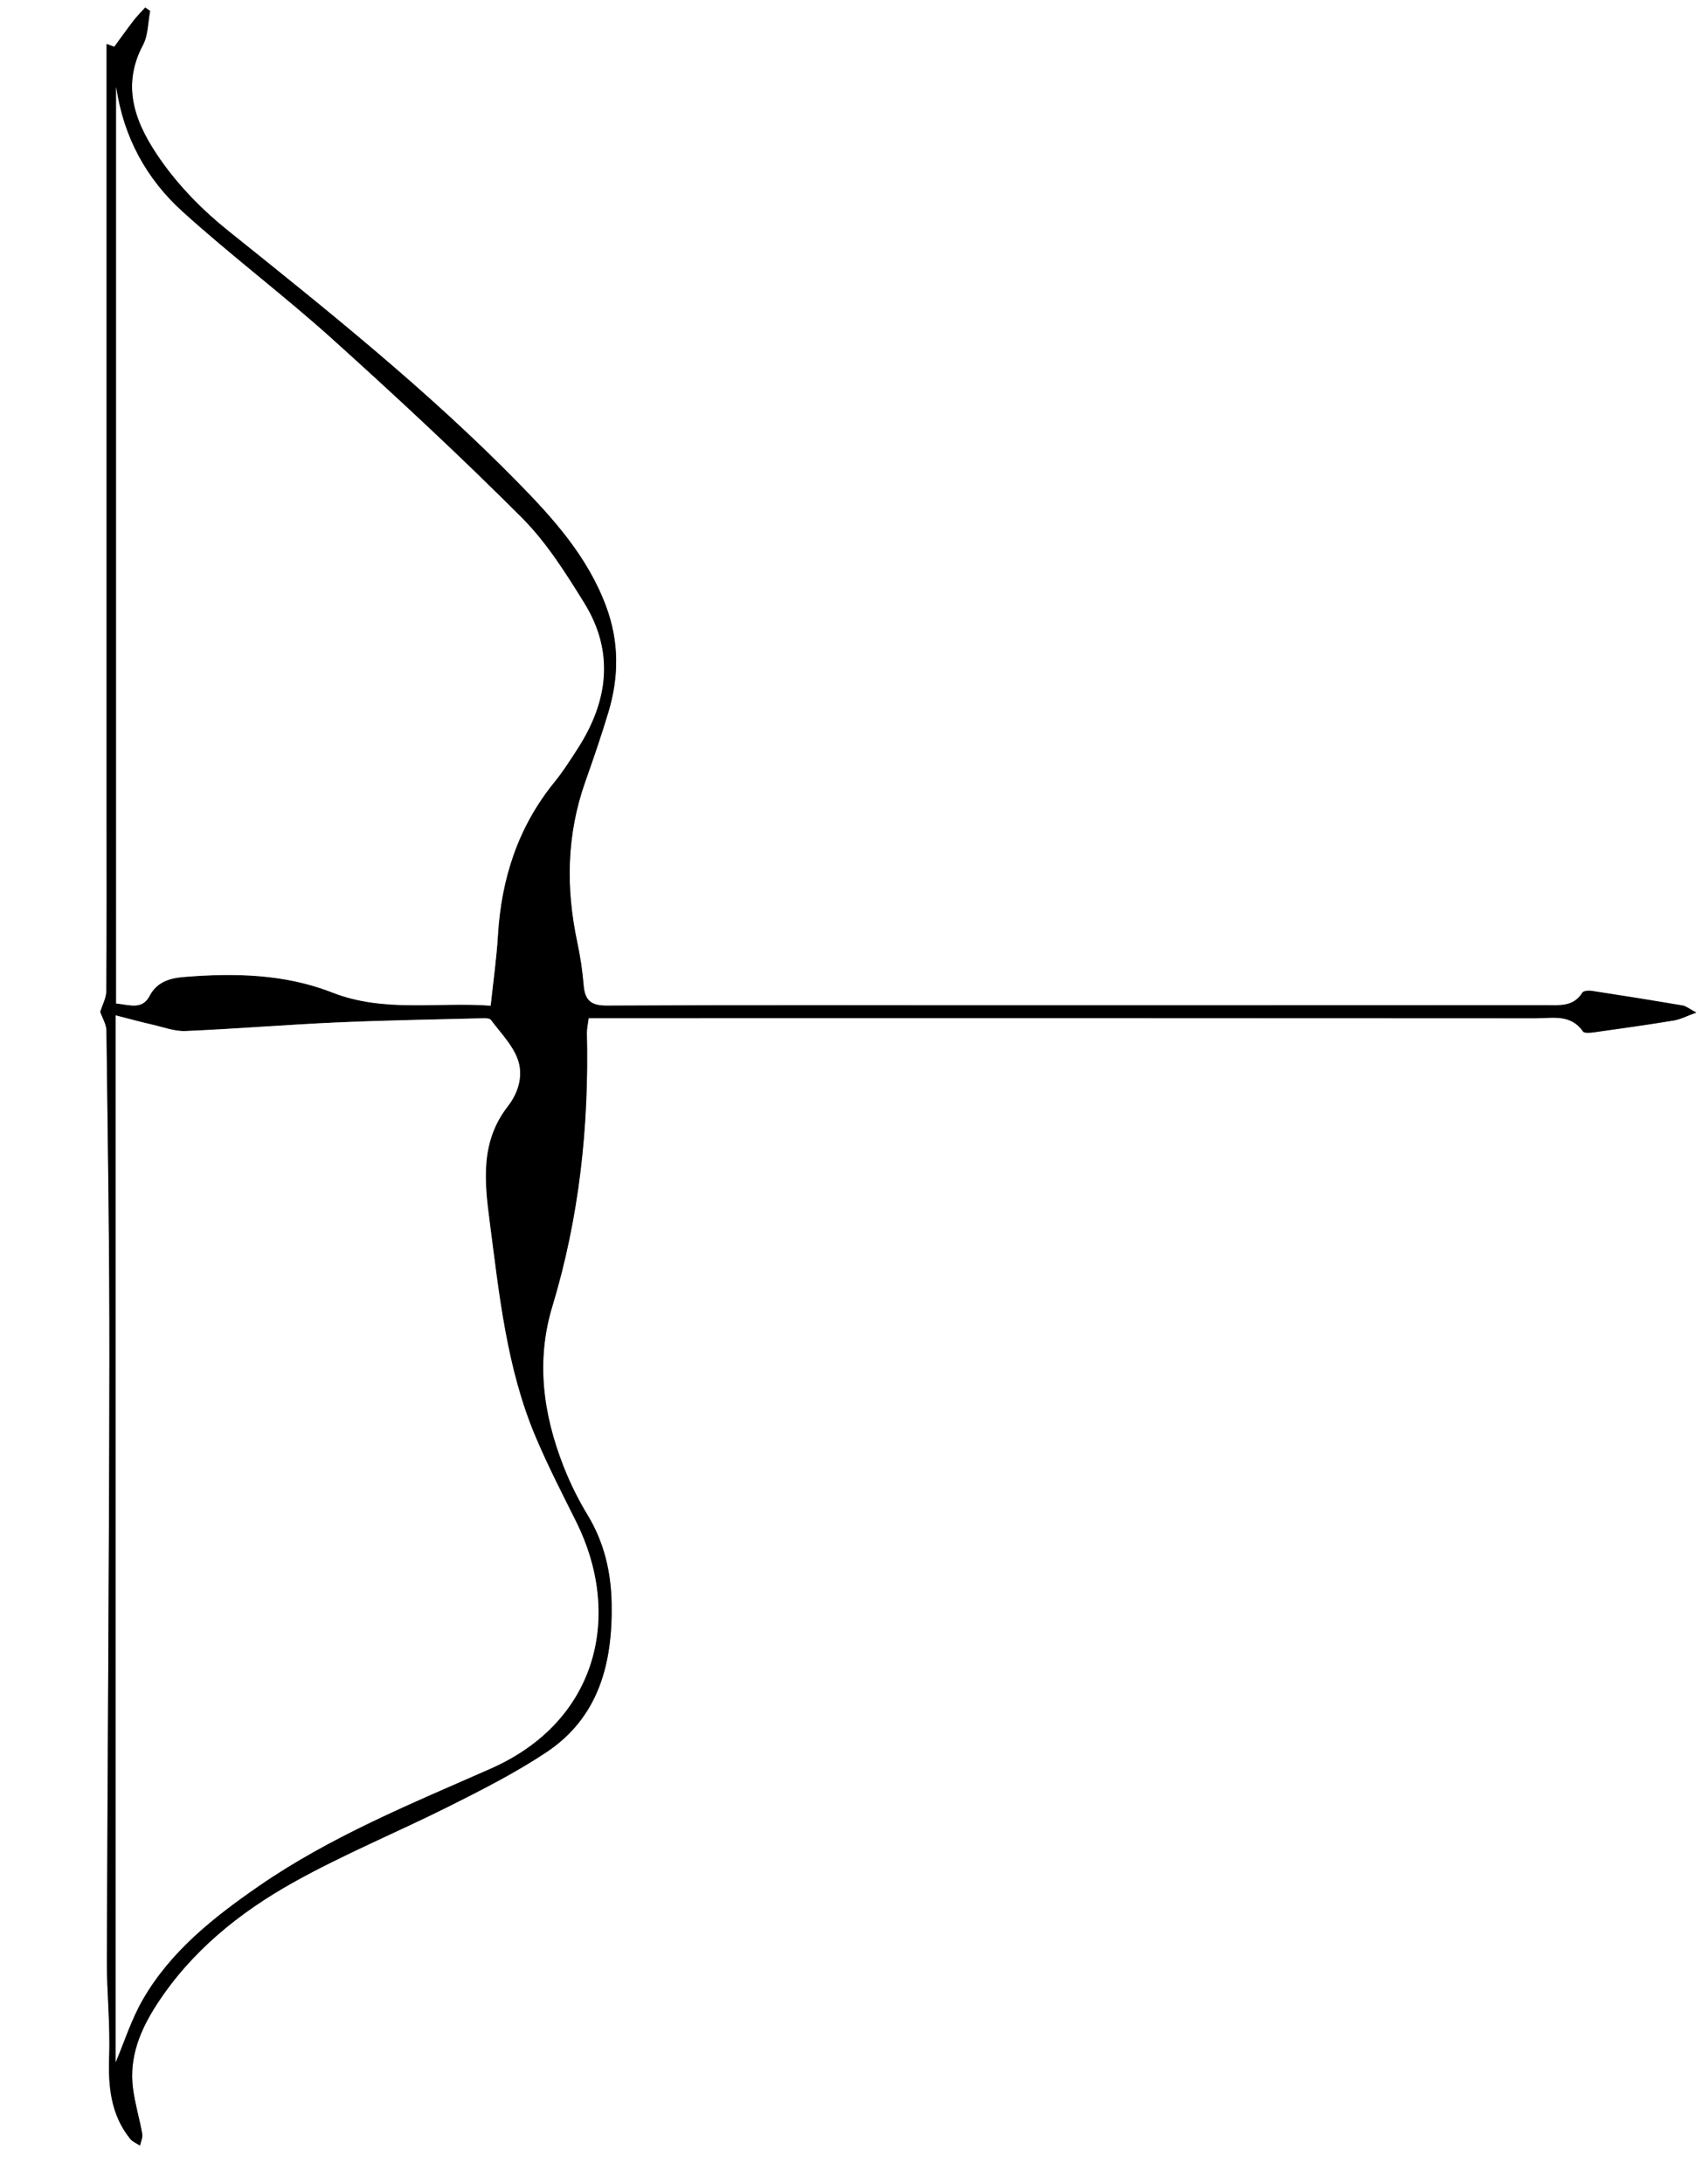 <?xml version="1.0" encoding="UTF-8"?>
<svg id="Layer_1" data-name="Layer 1" xmlns="http://www.w3.org/2000/svg" viewBox="0 0 495 635">
  <rect x="0" y="0" width="495" height="635" fill="#808080" stroke="none"/>
  <defs>
    <style>
      .cls-1, .cls-2 {
        stroke-width: 0px;
      }

      .cls-2 {
        fill: #fff;
      }
    </style>
  </defs>
  <g id="_1XuB3o.tif" data-name="1XuB3o.tif">
    <g>
      <path class="cls-2" d="m495,635H0V0h495v635ZM29.17,294.2c.6,1.77,1.76,3.6,1.79,5.45.39,32.12.9,64.25.86,96.37-.08,57.96-.55,115.92-.74,173.88-.03,9.3,1,18.61.67,27.88-.31,8.78.42,17,6.12,24.08.69.86,1.89,1.31,2.85,1.94.23-1.15.83-2.36.64-3.43-.79-4.4-2.11-8.72-2.68-13.14-1.19-9.07,2.08-17,6.9-24.44,10.04-15.49,24.07-26.77,39.82-35.56,14.76-8.24,30.51-14.69,45.64-22.29,9.49-4.77,19.02-9.63,27.85-15.49,15.31-10.17,19.3-25.97,18.99-43.24-.16-9.08-2.15-17.76-6.98-25.72-2.75-4.53-5.13-9.36-7.06-14.29-5.88-15.08-8.02-30.5-3.21-46.37,7.85-25.92,10.69-52.48,10.05-79.48-.03-1.28.29-2.57.51-4.34,2.02,0,3.8,0,5.58,0,89.98,0,179.96-.02,269.95.02,4.83,0,10.1-1.3,13.65,3.83.4.58,2.18.4,3.28.25,7.72-1.08,15.45-2.16,23.14-3.43,1.95-.32,3.79-1.31,6.55-2.3-2-1.05-2.95-1.88-4-2.06-8.8-1.5-17.62-2.91-26.45-4.25-.88-.13-2.35-.01-2.69.53-2.63,4.22-6.75,3.63-10.71,3.63-51.73,0-103.46.01-155.18.02-39.25,0-78.51-.09-117.76.12-4.73.03-6.46-1.56-6.82-5.99-.34-4.14-.96-8.28-1.83-12.35-3.37-15.79-3.13-31.36,2.3-46.72,2.38-6.75,4.73-13.52,6.77-20.37,3.07-10.3,3.12-20.47-.75-30.8-5.37-14.34-15.24-25.32-25.61-35.89-26.14-26.66-55.24-49.92-84.31-73.22-7.31-5.86-14.16-12.82-19.53-20.47-6.93-9.89-11.89-20.9-5.19-33.49,1.52-2.86,1.43-6.57,2.08-9.89-.47-.34-.95-.68-1.42-1.02-1.14,1.27-2.36,2.49-3.41,3.84-1.92,2.49-3.74,5.05-5.6,7.59-.74-.27-1.49-.55-2.23-.82,0,73.95,0,147.91,0,221.86,0,17.83.06,35.67-.07,53.5-.02,2-1.13,3.98-1.76,6.05Z"/>
      <path class="cls-1" d="m29.17,294.2c.63-2.07,1.74-4.06,1.76-6.05.13-17.83.07-35.66.07-53.5,0-73.95,0-147.91,0-221.86.74.27,1.49.55,2.23.82,1.86-2.53,3.68-5.1,5.6-7.59,1.04-1.35,2.27-2.56,3.41-3.84.47.34.95.68,1.42,1.02-.65,3.32-.56,7.04-2.08,9.89-6.7,12.59-1.74,23.61,5.19,33.49,5.36,7.65,12.21,14.61,19.53,20.47,29.07,23.3,58.17,46.56,84.31,73.22,10.37,10.57,20.24,21.55,25.61,35.89,3.87,10.33,3.82,20.5.75,30.8-2.05,6.85-4.39,13.62-6.77,20.37-5.43,15.36-5.67,30.92-2.3,46.72.87,4.06,1.49,8.21,1.83,12.35.36,4.43,2.09,6.01,6.82,5.99,39.25-.21,78.51-.12,117.76-.12,51.73,0,103.46,0,155.18-.02,3.96,0,8.09.59,10.71-3.63.34-.54,1.81-.66,2.69-.53,8.83,1.35,17.64,2.76,26.45,4.25,1.05.18,2,1,4,2.06-2.76,1-4.6,1.98-6.55,2.3-7.69,1.27-15.42,2.35-23.14,3.43-1.1.15-2.88.33-3.28-.25-3.55-5.13-8.82-3.83-13.65-3.83-89.98-.04-179.96-.02-269.95-.02-1.78,0-3.56,0-5.58,0-.22,1.77-.54,3.06-.51,4.34.64,27-2.2,53.56-10.05,79.48-4.81,15.87-2.67,31.29,3.21,46.37,1.93,4.94,4.31,9.77,7.06,14.29,4.83,7.96,6.82,16.64,6.98,25.72.31,17.27-3.68,33.06-18.99,43.24-8.82,5.86-18.36,10.73-27.85,15.49-15.13,7.6-30.88,14.05-45.64,22.29-15.75,8.79-29.78,20.07-39.82,35.56-4.82,7.45-8.09,15.38-6.9,24.44.58,4.42,1.9,8.74,2.68,13.14.19,1.07-.4,2.28-.64,3.43-.96-.64-2.16-1.09-2.85-1.94-5.69-7.08-6.43-15.3-6.12-24.08.33-9.27-.7-18.59-.67-27.88.19-57.96.66-115.92.74-173.88.04-32.12-.47-64.25-.86-96.37-.02-1.85-1.18-3.69-1.79-5.45Zm4.47,305.38c2.43-5.72,4.53-12.42,7.95-18.34,8.1-14,20.57-23.83,33.62-32.85,20.92-14.47,44.45-24.02,67.5-34.19,31.43-13.87,38.28-44.87,24.84-71.82-4.07-8.17-8.27-16.3-11.81-24.71-8.44-20.03-10.56-41.42-13.35-62.73-1.56-11.9-2.58-23.15,5.31-33.3,3.16-4.07,4.53-9.08,2.88-13.64-1.52-4.21-5.02-7.73-7.78-11.45-.36-.48-1.53-.52-2.31-.5-14.27.37-28.54.59-42.8,1.23-14.58.65-29.13,1.86-43.71,2.48-3.2.14-6.47-1.12-9.68-1.86-3.28-.75-6.53-1.64-10.65-2.69v304.36Zm109.06-307.2c.76-7.15,1.71-13.72,2.1-20.33.98-16.58,5.84-31.63,16.42-44.65,2.51-3.09,4.67-6.48,6.83-9.84,8.81-13.72,10.68-28.01,1.84-42.28-5.39-8.69-10.99-17.61-18.15-24.77-17.85-17.86-36.37-35.07-55.13-51.97-14.17-12.76-29.48-24.26-43.6-37.07-10.5-9.53-17.14-21.69-19.23-36.18v266.45c3.96.38,7.55,1.94,9.74-2.24,2.15-4.11,5.99-5.15,10-5.47,14.63-1.2,29.31-.89,43.09,4.51,15.08,5.91,30.47,2.7,46.09,3.83Z"/>
      <path class="cls-2" d="m33.63,599.58v-304.36c4.12,1.05,7.37,1.95,10.65,2.69,3.21.73,6.48,1.99,9.68,1.86,14.58-.62,29.13-1.83,43.71-2.48,14.26-.64,28.53-.86,42.8-1.23.79-.02,1.96.01,2.31.5,2.76,3.72,6.27,7.23,7.78,11.45,1.64,4.56.28,9.57-2.88,13.64-7.89,10.15-6.87,21.4-5.31,33.3,2.79,21.31,4.91,42.7,13.35,62.73,3.54,8.4,7.73,16.54,11.81,24.71,13.45,26.96,6.6,57.95-24.84,71.82-23.05,10.17-46.57,19.72-67.5,34.19-13.05,9.02-25.51,18.85-33.62,32.85-3.43,5.92-5.52,12.62-7.95,18.34Z"/>
      <path class="cls-2" d="m142.7,292.39c-15.63-1.13-31.01,2.08-46.09-3.83-13.78-5.4-28.46-5.71-43.09-4.51-4.01.33-7.85,1.36-10,5.47-2.19,4.18-5.78,2.62-9.74,2.24V25.3c2.09,14.48,8.72,26.65,19.23,36.18,14.12,12.81,29.43,24.3,43.6,37.07,18.76,16.9,37.29,34.11,55.13,51.97,7.16,7.16,12.76,16.08,18.15,24.77,8.84,14.27,6.97,28.56-1.84,42.28-2.16,3.36-4.32,6.75-6.83,9.84-10.58,13.02-15.44,28.07-16.42,44.65-.39,6.6-1.34,13.17-2.1,20.33Z"/>
    </g>
  </g>
</svg>